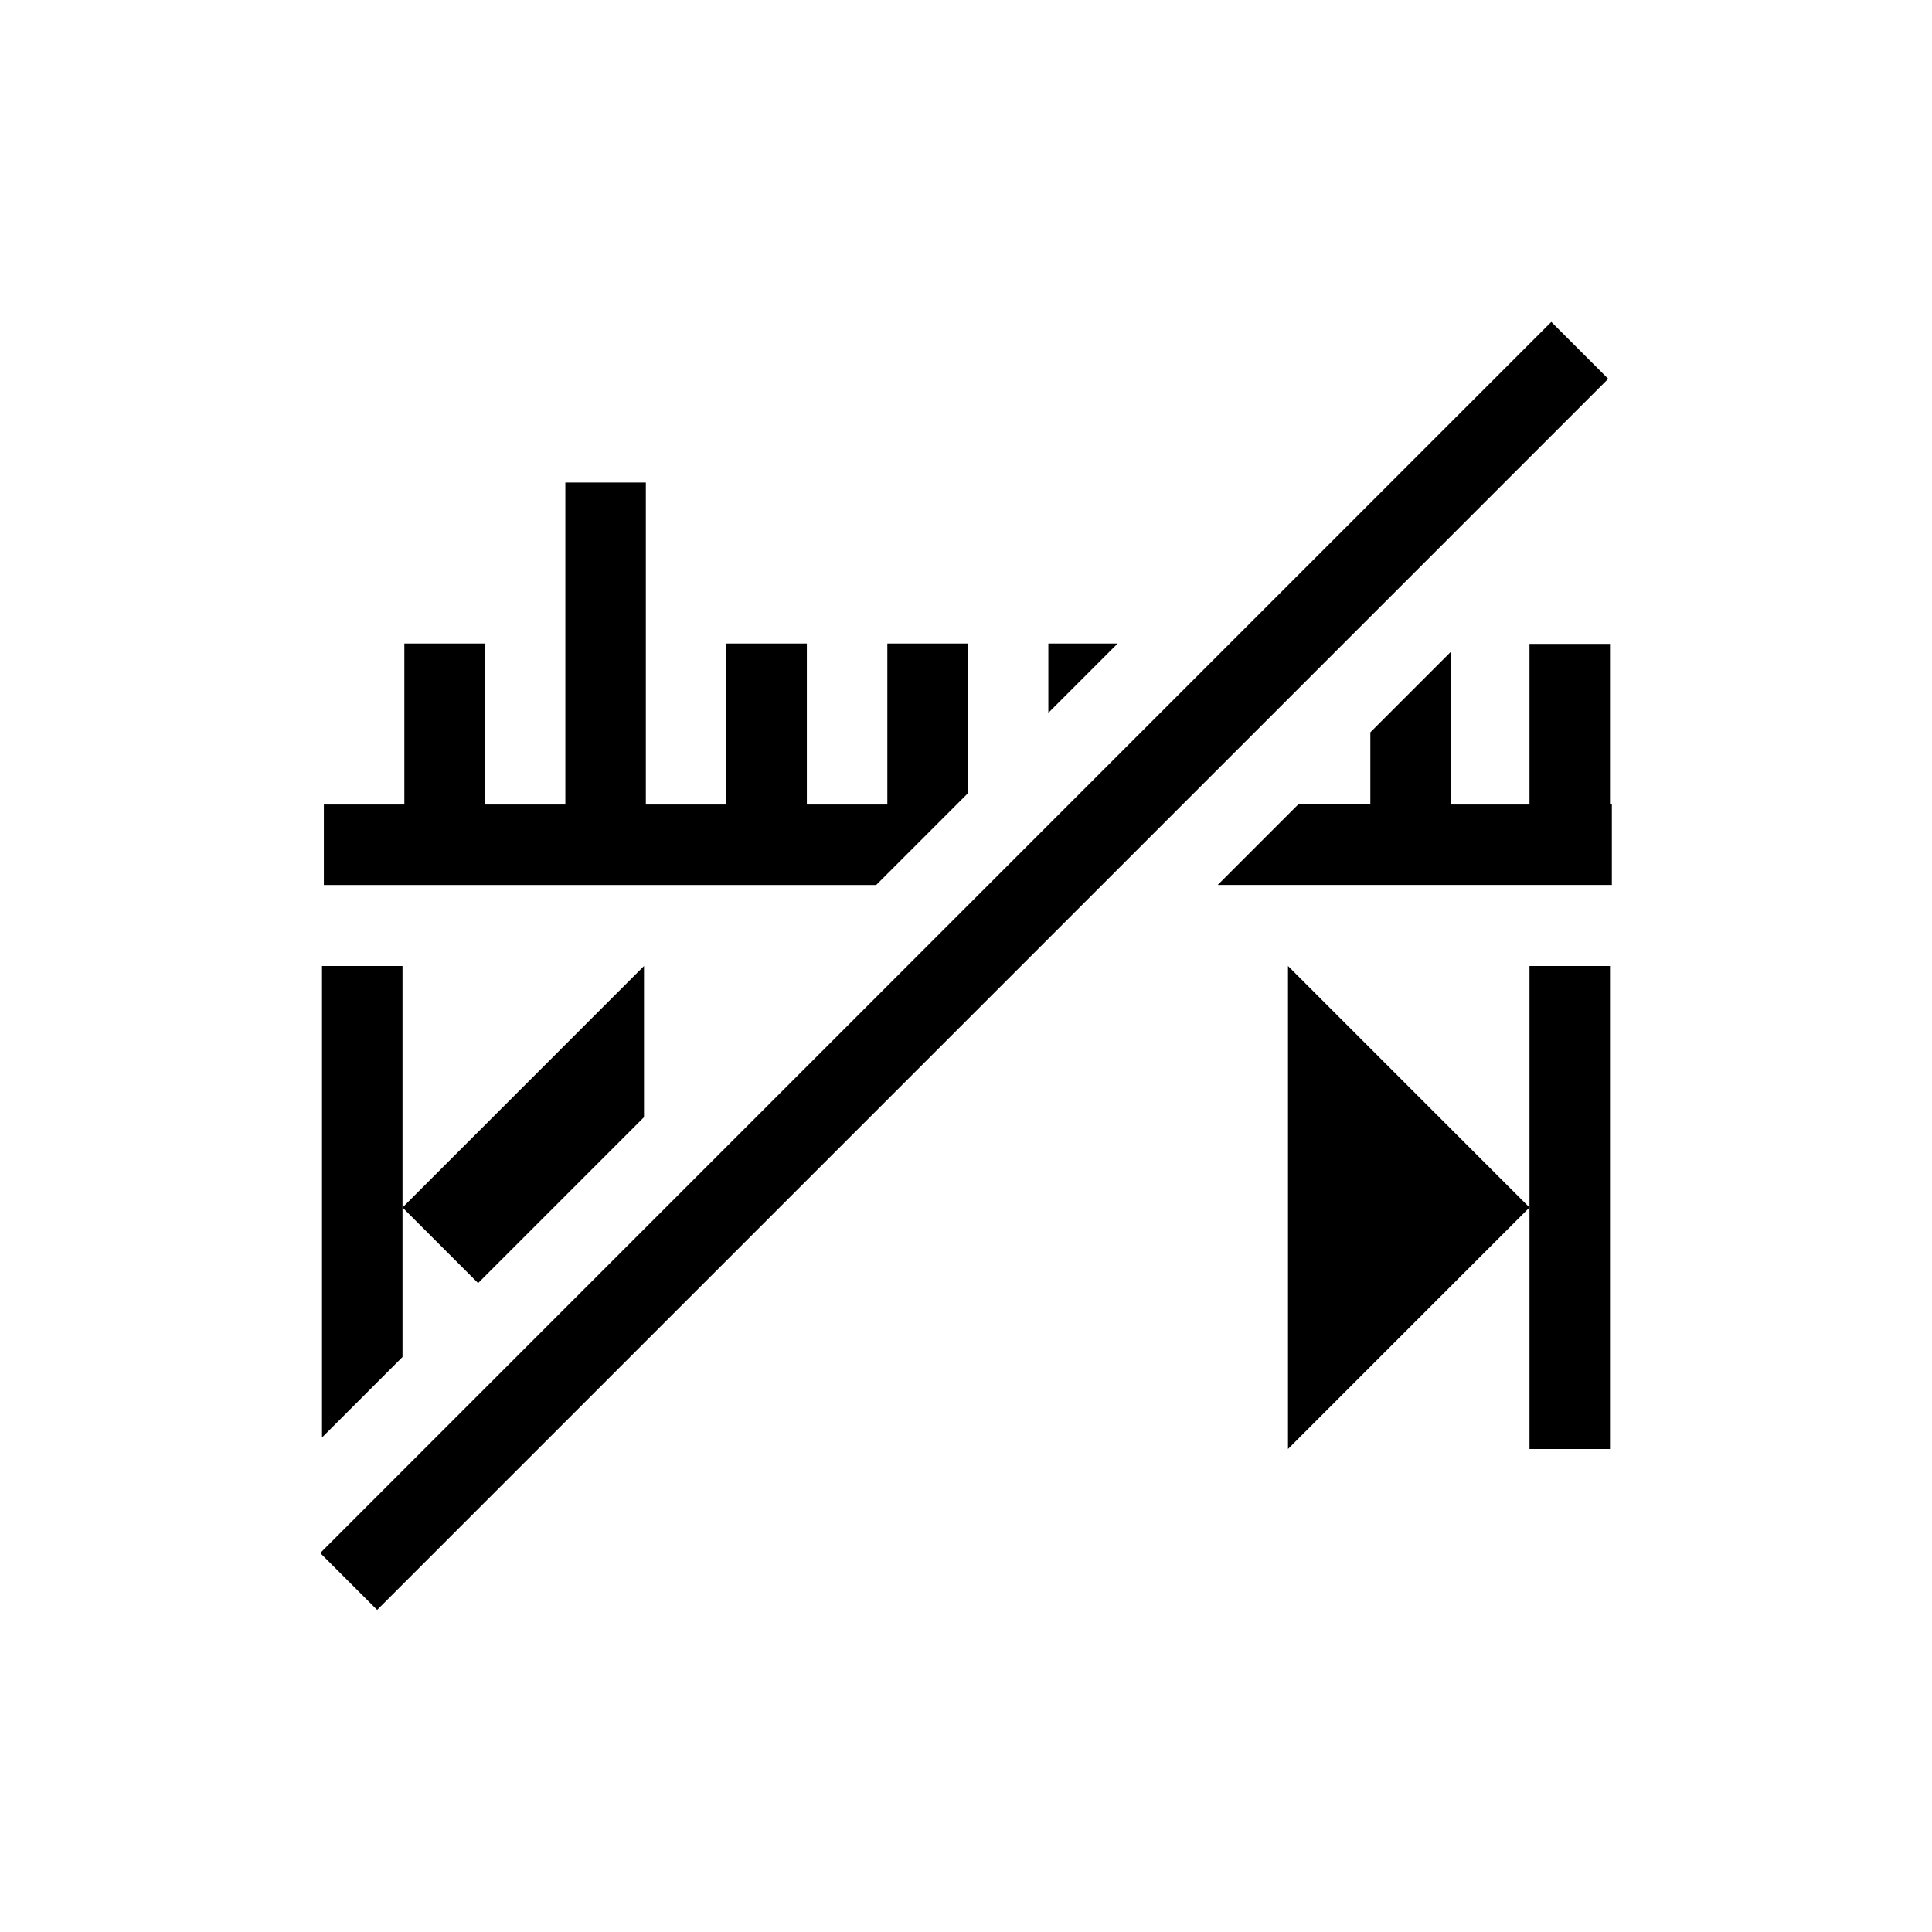 <svg viewBox="0 0 24 24" xmlns="http://www.w3.org/2000/svg">
 <defs>
  <style type="text/css">.ColorScheme-Text {
        color:#d8dee9;
      }</style>
 </defs>
 <g transform="translate(1,1)" fill="currentColor">
  <path class="ColorScheme-Text" d="m6.023 4.994v4h-1v-2h-1v2h-1v1h6.861l1.139-1.139v-1.861h-1v2h-1v-2h-1v2h-1v-4h-1zm6 2v0.861l0.861-0.861h-0.861zm5.977 0.006v1.994h-0.977v-1.897l-1 1v0.896h-0.896l-1 1h4.896v-1h-0.023l2e-6 -1.994h-1zm-11 4-3 3 0.939 0.939 2.061-2.061v-1.879zm8 0v6l3-3-3-3z"/>
  <path class="ColorScheme-Text" d="m18.271 2.999-15.293 15.293 0.707 0.707 15.293-15.293-0.707-0.707z"/>
  <path class="ColorScheme-Text" d="m18 11h1v6h-1zm-15 0v5.857l1-1v-4.857h-1z"/>
 </g>
</svg>
